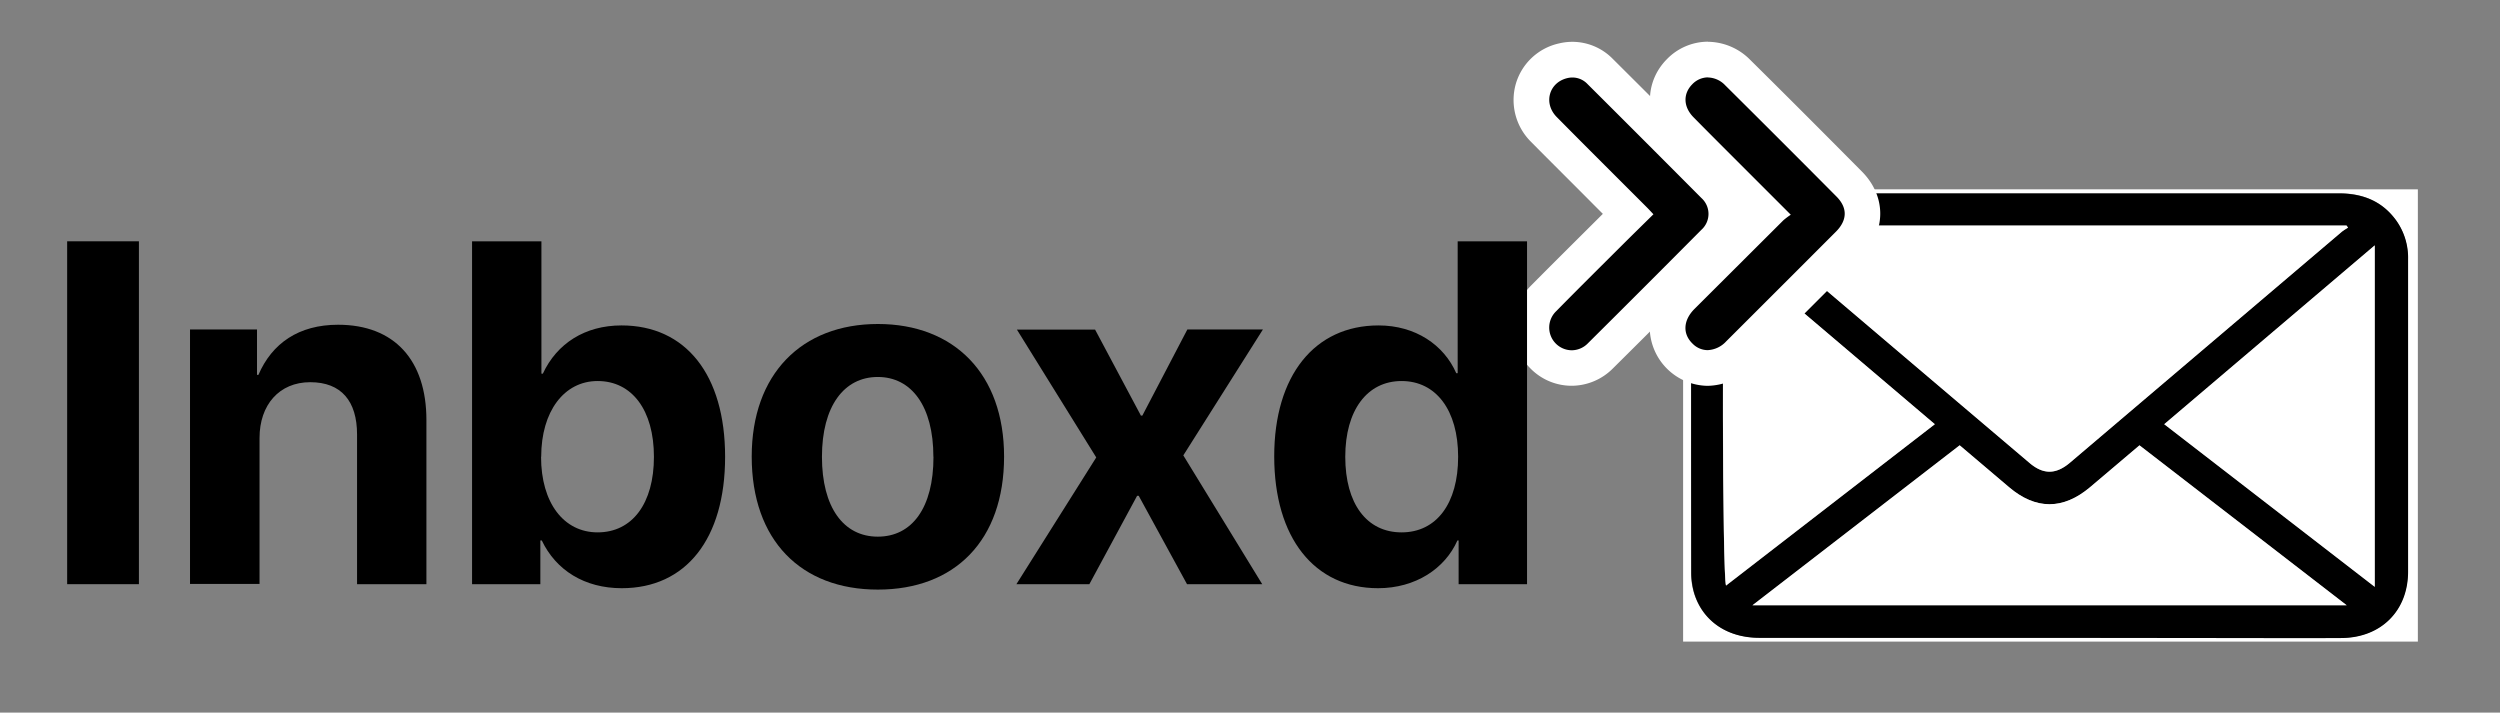 <svg id="Layer_1_copy" data-name="Layer 1 copy" xmlns="http://www.w3.org/2000/svg" viewBox="0 0 770.61 219.65"><rect x="0" y="0" width="770.61" height="219.65" fill="#808080" stroke="none"/><defs><style>.cls-1{fill:#fff;}</style></defs><title>Logo</title><path class="cls-1" d="M518.81,58.36H745.29V197.77H518.81ZM631.72,196.61h50c13.3,0,26.61.06,39.91,0,12.21-.06,20.55-8.38,20.56-20.45q0-48.15,0-96.3a19.73,19.73,0,0,0-3.76-12.1c-4.34-5.89-10.34-8.2-17.54-8.19q-89.16,0-178.32,0c-.77,0-1.55,0-2.33,0-11.27.78-19,8.9-19,20.15q0,48.29,0,96.56a22.68,22.68,0,0,0,.86,6.35c2.59,8.7,10.19,13.92,20.12,13.92Q587,196.63,631.72,196.61Z"/><path d="M631.72,196.61q-44.7,0-89.41,0c-9.93,0-17.53-5.22-20.12-13.92a22.68,22.68,0,0,1-.86-6.35q-.09-48.27,0-96.56c0-11.25,7.73-19.37,19-20.15.78,0,1.56,0,2.33,0q89.16,0,178.32,0c7.2,0,13.2,2.3,17.54,8.19a19.73,19.73,0,0,1,3.76,12.1q0,48.15,0,96.3c0,12.07-8.35,20.39-20.56,20.45-13.3.08-26.61,0-39.91,0ZM539.54,69.52c1,.88,1.4,1.28,1.85,1.66Q583.5,107,625.6,142.71c4.26,3.62,8.16,3.57,12.49-.12l83.81-71.2a18.12,18.12,0,0,1,1.87-1.21l-.47-.66Zm119.94,67.75c-5.15,4.36-10.2,8.66-15.28,12.94-8.3,7-16.68,6.95-24.93-.05l-15.21-12.9-63.87,49.31H723.35Zm-63.08-6.51L531.87,76c-1.17,3.28-1,102.14.17,104.53C553.41,164,574.75,147.48,596.4,130.76ZM732,75.63l-64.89,55.13L732,180.89Z"/><path class="cls-1" d="M539.54,69.52H723.3l.47.66a18.12,18.12,0,0,0-1.87,1.21l-83.81,71.2c-4.33,3.69-8.23,3.74-12.49.12Q583.48,107,541.39,71.18C540.94,70.8,540.51,70.4,539.54,69.52Z"/><path class="cls-1" d="M659.48,137.27l63.87,49.3H540.19l63.87-49.31,15.21,12.9c8.25,7,16.63,7,24.93.05C649.28,145.93,654.33,141.63,659.48,137.27Z"/><path class="cls-1" d="M596.4,130.76c-21.65,16.72-43,33.2-64.36,49.72-1.14-2.39-1.34-101.25-.17-104.53Z"/><path class="cls-1" d="M732,75.63V180.89l-64.89-50.13Z"/><path d="M484.46,113.45A12.52,12.52,0,0,1,475.8,92c5.3-5.4,10.75-10.81,16-16l4.31-4.3c1.91-1.9,3.83-3.79,5.8-5.73l-6.7-6.69C488.89,52.93,482.35,46.4,476,39.93a12.75,12.75,0,0,1-3.43-12.55,12.45,12.45,0,0,1,9.32-8.65,12.29,12.29,0,0,1,2.87-.34A11.86,11.86,0,0,1,493.2,22c10.64,10.59,23,22.92,35.16,35.17a12.08,12.08,0,0,1,0,17.55c-11.3,11.37-23.07,23.15-35,35A12.52,12.52,0,0,1,484.46,113.45Z"/><path class="cls-1" d="M484.72,23.89a6.4,6.4,0,0,1,4.6,2q17.61,17.54,35.13,35.15a6.58,6.58,0,0,1,0,9.79q-17.43,17.55-35,35a7,7,0,0,1-5,2.14,7,7,0,0,1-4.73-12.08c6.7-6.82,13.5-13.55,20.27-20.3,3.14-3.13,6.31-6.23,9.67-9.54-.79-.84-1.36-1.47-1.95-2.06-9.29-9.3-18.61-18.56-27.85-27.91-4.2-4.25-2.41-10.64,3.25-12a6.85,6.85,0,0,1,1.6-.19m0-11a17.65,17.65,0,0,0-4.13.49,17.86,17.86,0,0,0-13.34,12.48A18.15,18.15,0,0,0,472,43.79c6.42,6.5,13,13,19.31,19.37l2.76,2.76-1.87,1.86-4.36,4.34c-5.25,5.23-10.69,10.64-16,16-7.21,7.34-7.23,18.3-.05,25.49a17.75,17.75,0,0,0,12.63,5.3,18,18,0,0,0,12.73-5.33c12-11.89,23.76-23.67,35-35a17.58,17.58,0,0,0,0-25.29C520.09,41,507.72,28.7,497.08,18.1a17.48,17.48,0,0,0-12.36-5.21Z"/><path d="M526.32,113.43a12.12,12.12,0,0,1-8.41-3.5,12.26,12.26,0,0,1-3.88-8.69,13.69,13.69,0,0,1,4.38-9.83q12.74-12.78,25.53-25.51l-.82-.82-13-13-2.9-2.89c-3-3-6.13-6.11-9.17-9.21-5.2-5.3-5.35-12.82-.35-17.87a12.25,12.25,0,0,1,8.75-3.76,13.12,13.12,0,0,1,9.2,4C548.14,34.78,559.37,46,570,56.71c5.56,5.6,5.47,12.9-.21,18.6Q552.9,92.24,536,109.13A13.74,13.74,0,0,1,526.32,113.43Z"/><path class="cls-1" d="M526.45,23.88a7.57,7.57,0,0,1,5.32,2.4Q549,43.38,566.09,60.59c3.47,3.49,3.34,7.3-.19,10.84Q549,88.35,532.07,105.24a8.25,8.25,0,0,1-5.75,2.69,6.55,6.55,0,0,1-4.59-2c-3.12-3-2.92-7.18.57-10.69Q536,81.58,549.7,67.92A21.25,21.25,0,0,1,552,66.19l-18-18c-4-4-8-8-12-12.06-3.15-3.21-3.25-7.24-.37-10.15a6.76,6.76,0,0,1,4.84-2.13m0-11h0a17.72,17.72,0,0,0-12.66,5.39c-7.09,7.17-6.94,18.17.33,25.59,3,3.11,6.17,6.22,9.18,9.22L526.23,56l9.92,9.9c-7.73,7.7-14.85,14.82-21.63,21.62a19.36,19.36,0,0,0-6,13.77,18.12,18.12,0,0,0,17.79,17.64,19.23,19.23,0,0,0,13.52-5.9c9.24-9.23,21.45-21.41,33.84-33.83,7.79-7.81,7.88-18.65.22-26.36-10.63-10.71-21.87-22-34.38-34.37a18.53,18.53,0,0,0-13.07-5.59Z"/><path d="M20.7,180.07V74.38H42.82V180.07Z"/><path d="M58.57,101.55H79.22v14h.44c4.18-9.74,12.45-15.45,24.54-15.45,17.43,0,27.24,11,27.24,29.37v50.61H110.06V133.93c0-10.26-4.84-16.12-14.43-16.12S80,124.84,80,135v45H58.57Z"/><path d="M167,166.59h-.44v13.48H145.51V74.38h21.38v40.8h.44c4.32-9.31,13-14.87,24.25-14.87,19.77,0,31.93,15.16,31.93,40.5s-12.09,40.5-31.86,40.5C180.15,181.31,171.36,175.75,167,166.59Zm-.22-25.78c0,14.21,7,23.29,17.43,23.29,10.7,0,17.36-8.93,17.36-23.29s-6.74-23.36-17.36-23.36C173.92,117.45,166.82,126.75,166.82,140.81Z"/><path d="M231.71,140.74c0-25.42,15.38-40.87,38.89-40.87s38.9,15.38,38.9,40.87c0,25.85-15.17,41-38.9,41S231.71,166.52,231.71,140.74Zm56,.07c0-15.6-6.74-24.61-17.14-24.61s-17.21,9-17.21,24.61,6.67,24.61,17.21,24.61S287.74,156.56,287.74,140.81Z"/><path d="M350.51,152.82l-14.72,27.25H313.3L337.91,141l-24.46-39.41h24.1l14.13,26.52h.44L366,101.55h23.29l-24.54,38.82,24.32,39.7H365.89L351,152.82Z"/><path d="M392.77,140.66c0-24.9,12.45-40.35,32.16-40.35,11.35,0,20.14,6,23.95,14.72h.44V74.38H470.7V180.07H449.61V166.59h-.37c-3.81,8.65-12.89,14.72-24.46,14.72C405.15,181.31,392.77,165.79,392.77,140.66Zm21.9.15c0,14.43,6.59,23.29,17.36,23.29s17.43-8.93,17.43-23.29-6.81-23.36-17.43-23.36S414.67,126.46,414.67,140.81Z"/></svg>
